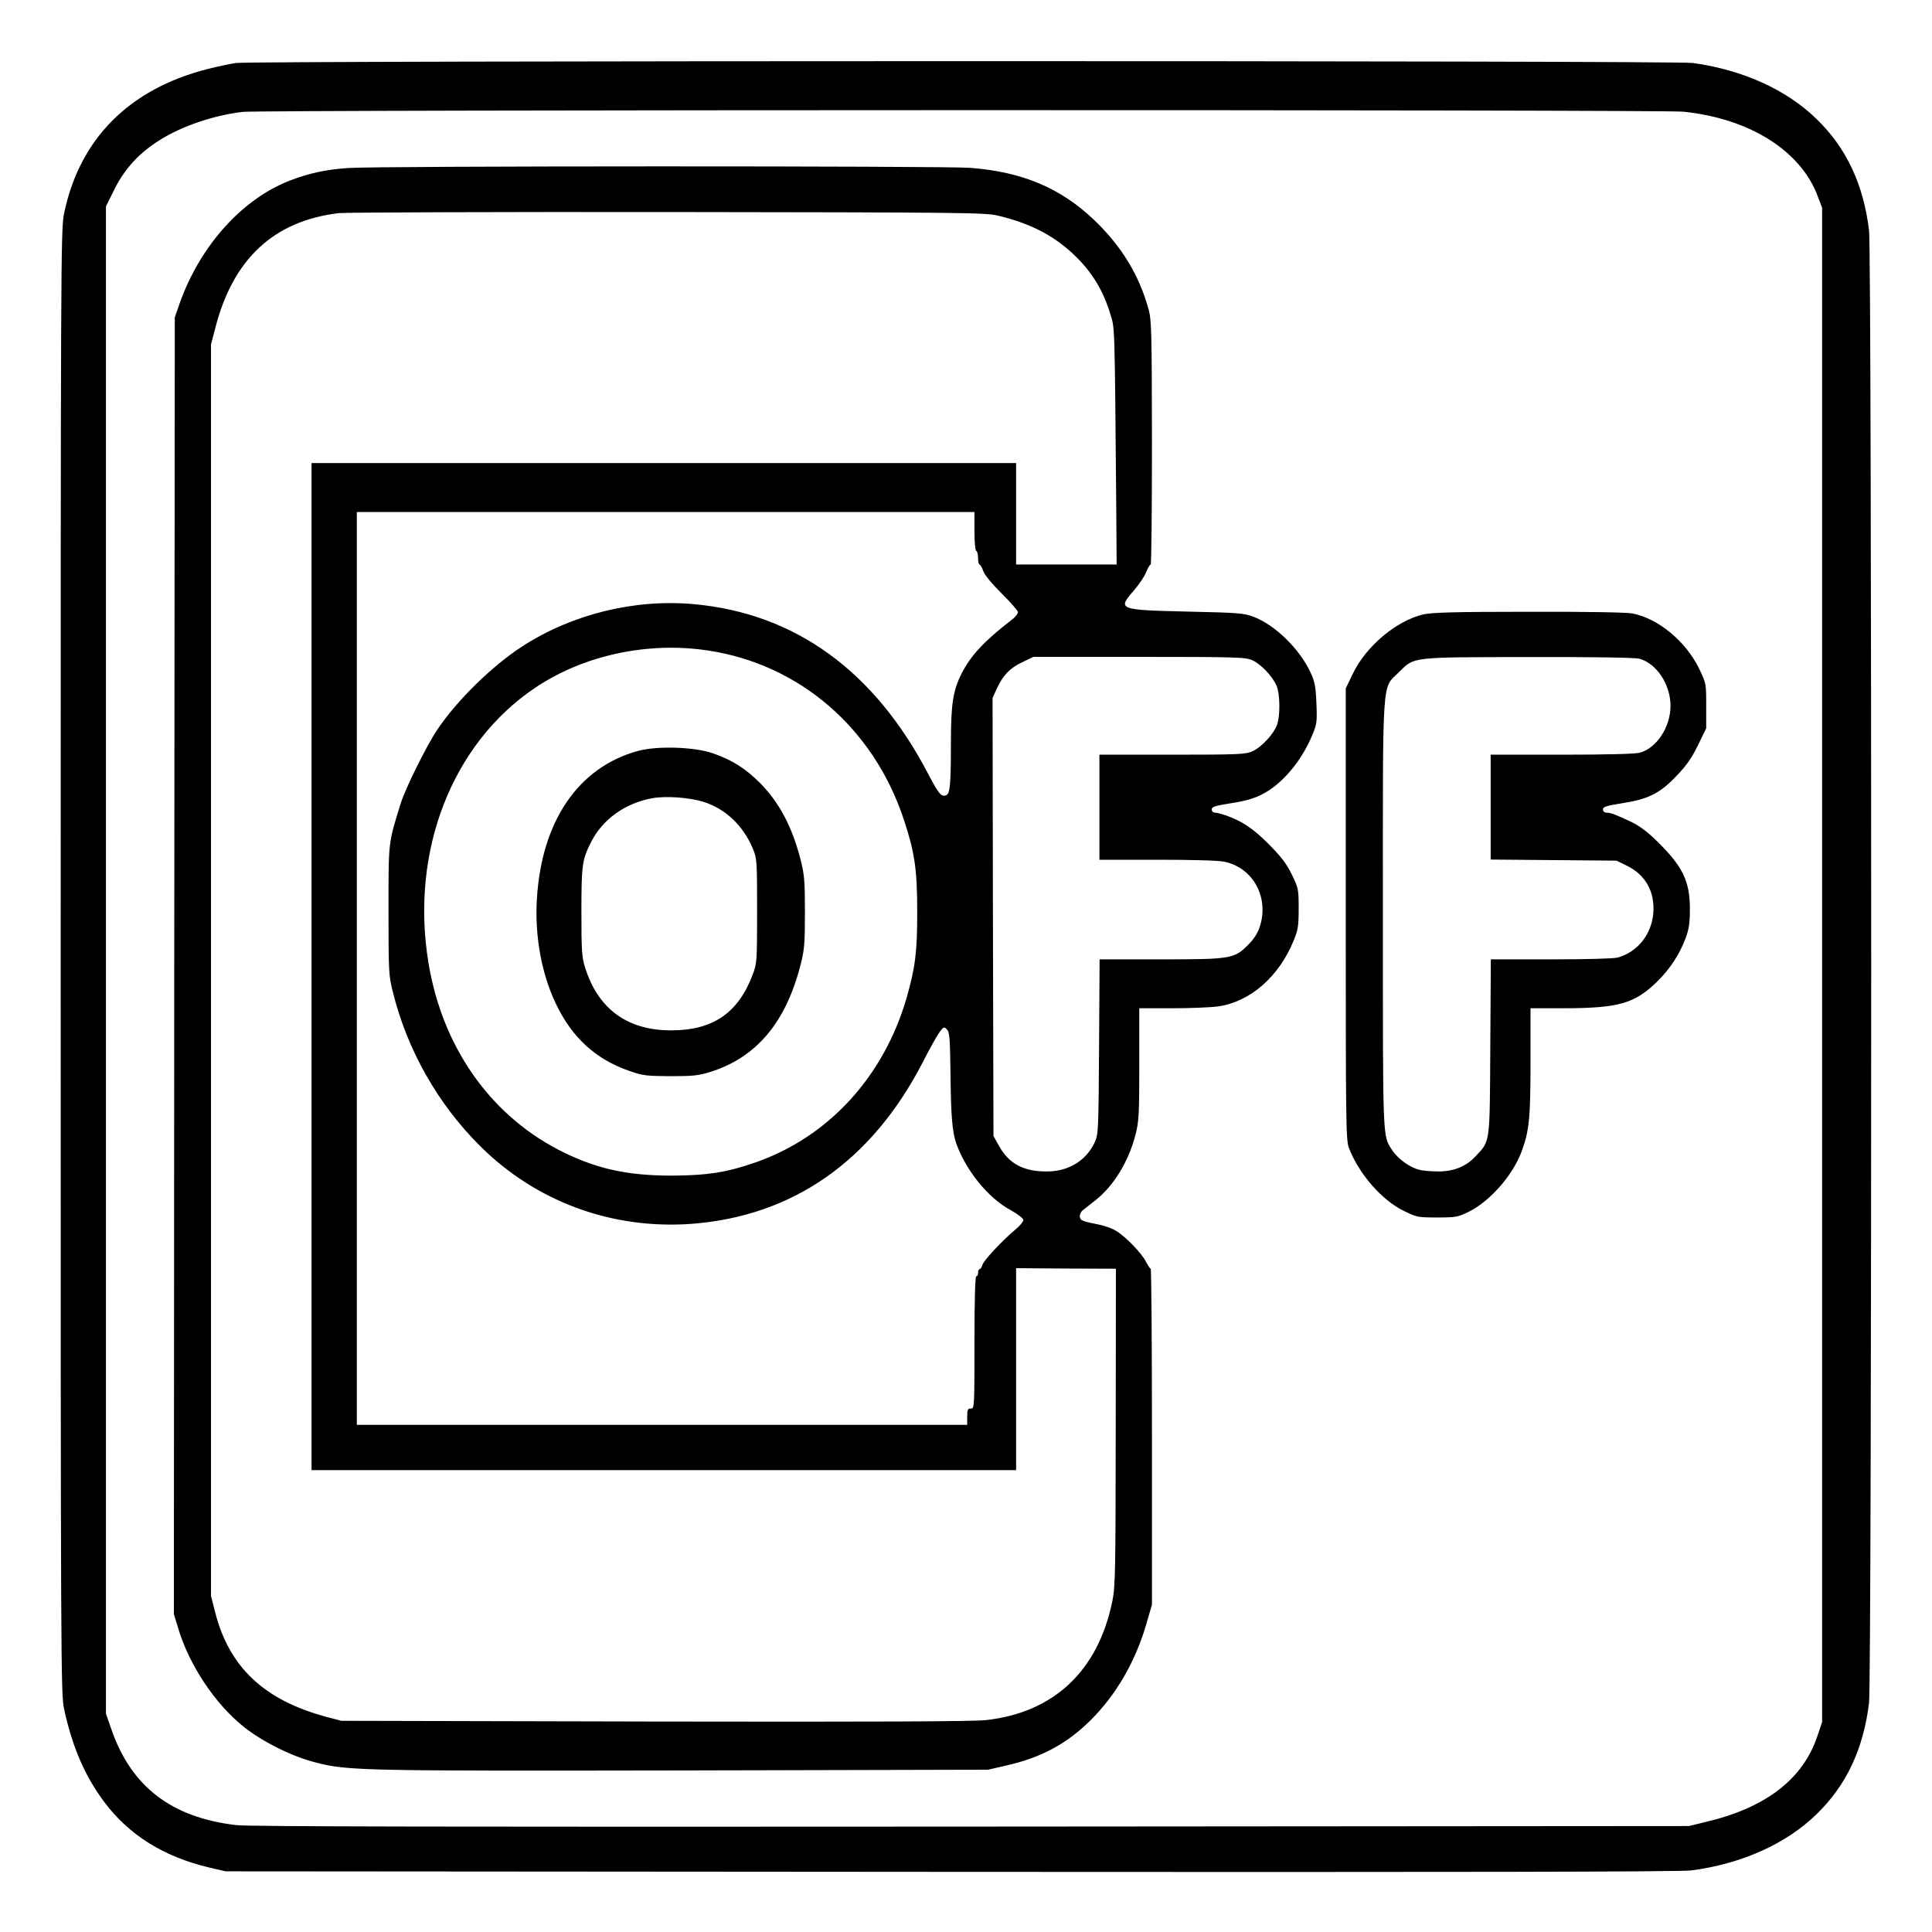 <?xml version="1.0" standalone="no"?>
<!DOCTYPE svg PUBLIC "-//W3C//DTD SVG 20010904//EN"
 "http://www.w3.org/TR/2001/REC-SVG-20010904/DTD/svg10.dtd">
<svg version="1.0" xmlns="http://www.w3.org/2000/svg"
 width="2048pt" height="2048pt" viewBox="0 0 2048 2048"
 preserveAspectRatio="xMidYMid meet">
<g transform="translate(0,2048) scale(0.192,-0.192)"
fill="#000000" stroke="none">
<path d="M1303 10319 c-33 -5 -104 -20 -155 -33 -436 -110 -711 -388 -795
-802 -17 -85 -18 -274 -18 -4129 0 -3899 1 -4043 19 -4125 46 -211 115 -370
223 -514 136 -181 328 -301 578 -360 l90 -21 4005 -3 c2822 -2 4029 0 4088 8
277 36 524 147 691 310 165 160 259 360 290 615 16 128 16 8002 0 8130 -31
255 -125 455 -290 615 -165 161 -407 271 -683 309 -96 14 -7949 13 -8043 0z
m7992 -269 c365 -38 646 -215 740 -465 l25 -65 0 -4181 0 -4180 -26 -77 c-80
-239 -286 -397 -619 -475 l-90 -22 -3960 -3 c-2870 -2 -3987 0 -4059 8 -359
41 -583 213 -692 532 l-29 83 0 4161 0 4161 47 95 c57 114 137 201 251 272
125 78 297 136 457 155 105 12 7841 13 7955 1z M1920 9739 c-124 -9 -211 -28
-319 -69 -264 -102 -495 -359 -608 -675 l-28 -80 -3 -3580 -2 -3580 26 -85
c61 -200 202 -410 357 -535 103 -83 268 -166 400 -199 176 -46 255 -47 2037
-44 l1675 4 100 23 c192 43 335 120 466 250 142 141 249 326 309 535 l30 103
0 926 c0 509 -3 927 -7 929 -5 1 -16 20 -27 40 -22 44 -105 131 -159 166 -24
16 -71 33 -121 42 -69 14 -81 19 -84 37 -2 12 5 29 15 37 10 8 42 33 71 56
101 79 184 215 222 365 18 71 20 113 20 388 l0 307 183 0 c100 0 214 5 252 10
178 26 336 164 417 363 25 61 28 82 28 178 0 105 -1 111 -37 186 -30 61 -57
97 -128 169 -88 88 -147 127 -240 160 -22 7 -48 14 -57 14 -11 0 -18 8 -18 18
0 14 18 20 106 34 73 11 125 25 168 47 110 54 218 180 279 324 28 66 29 76 25
181 -4 95 -9 119 -33 171 -61 130 -194 260 -313 306 -53 20 -80 23 -363 29
-384 9 -391 11 -300 115 27 31 58 76 68 101 10 24 21 44 26 44 4 0 7 303 7
673 -1 617 -2 677 -19 737 -52 189 -149 347 -299 491 -185 177 -397 267 -685
289 -145 11 -3282 11 -3437 -1z m3590 -263 c186 -44 320 -116 435 -231 90 -90
148 -188 186 -315 24 -81 23 -24 32 -1083 l2 -297 -277 0 -278 0 0 280 0 280
-1945 0 -1945 0 0 -2780 0 -2780 1945 0 1945 0 0 558 0 557 276 -2 275 -1 -1
-874 c-1 -809 -2 -880 -19 -963 -79 -384 -323 -613 -696 -655 -71 -8 -596 -10
-1830 -8 l-1730 4 -84 22 c-342 92 -536 274 -613 577 l-23 90 0 3455 0 3455
23 88 c97 383 323 594 682 637 36 4 853 7 1815 6 1648 -2 1754 -3 1825 -20z
m-130 -1740 c0 -59 4 -108 10 -111 6 -3 10 -22 10 -41 0 -19 4 -34 8 -34 4 0
14 -16 21 -37 8 -22 48 -70 102 -124 49 -48 89 -94 89 -102 0 -9 -14 -26 -30
-39 -155 -119 -230 -200 -280 -298 -49 -97 -60 -169 -60 -393 0 -220 -5 -273
-26 -281 -27 -10 -41 6 -99 117 -297 570 -735 887 -1293 938 -329 30 -674 -55
-950 -234 -165 -107 -360 -298 -467 -458 -60 -89 -177 -325 -203 -409 -69
-223 -67 -203 -67 -590 0 -340 1 -359 24 -450 79 -320 248 -618 481 -850 310
-309 731 -463 1171 -430 557 43 991 346 1272 889 38 75 81 151 94 169 23 30
25 31 41 15 15 -14 17 -47 20 -257 2 -217 10 -311 31 -371 54 -151 176 -302
300 -369 42 -24 71 -46 71 -55 0 -9 -19 -32 -42 -51 -74 -62 -179 -174 -184
-197 -4 -13 -10 -23 -15 -23 -5 0 -9 -9 -9 -20 0 -11 -4 -20 -10 -20 -6 0 -10
-128 -10 -365 0 -358 0 -365 -20 -365 -17 0 -20 -7 -20 -45 l0 -45 -1685 0
-1685 0 0 2520 0 2520 1705 0 1705 0 0 -104z m-1470 -661 c504 -76 912 -428
1079 -930 61 -183 75 -279 75 -510 0 -226 -10 -307 -59 -479 -126 -433 -429
-764 -828 -905 -161 -57 -271 -74 -467 -75 -255 0 -429 40 -631 145 -381 200
-639 573 -714 1033 -100 614 130 1206 589 1515 267 180 623 257 956 206z
m3005 -54 c47 -21 110 -88 133 -140 19 -45 21 -163 3 -215 -18 -51 -85 -124
-136 -147 -37 -17 -74 -19 -442 -19 l-403 0 0 -290 0 -290 320 0 c192 0 339
-4 370 -11 160 -34 248 -198 195 -360 -12 -36 -33 -68 -65 -100 -76 -76 -95
-79 -486 -79 l-333 0 -3 -482 c-3 -466 -4 -485 -24 -528 -47 -101 -144 -161
-264 -161 -129 -1 -210 43 -265 142 l-30 54 -3 1209 -2 1209 23 51 c35 75 73
115 142 147 l60 29 585 0 c544 0 588 -2 625 -19z M3523 6521 c-330 -90 -534
-388 -559 -821 -12 -201 26 -410 105 -575 89 -187 220 -307 406 -371 73 -26
93 -28 225 -29 124 0 156 3 220 23 257 80 421 275 502 600 19 75 22 114 22
282 0 168 -3 207 -22 283 -47 187 -119 323 -227 432 -81 80 -152 125 -257 162
-102 36 -307 43 -415 14z m360 -281 c122 -38 221 -132 274 -260 22 -53 23 -67
23 -342 0 -279 -1 -290 -24 -351 -80 -214 -221 -310 -454 -309 -241 1 -401
120 -472 348 -18 59 -20 92 -20 308 0 258 4 286 54 385 64 125 188 214 339
241 73 13 203 4 280 -20z M7856 7274 c-148 -36 -314 -175 -387 -327 l-39 -81
0 -1245 c0 -1150 1 -1249 17 -1291 54 -142 180 -288 302 -348 73 -36 78 -37
186 -37 103 0 114 2 175 32 115 57 241 199 290 330 43 116 50 183 50 496 l0
297 188 0 c299 1 386 26 509 145 72 70 125 151 159 241 19 52 24 83 24 163 0
151 -39 232 -174 366 -55 55 -101 90 -146 112 -86 41 -117 53 -140 53 -12 0
-20 7 -20 18 0 14 18 20 106 34 144 22 210 55 302 153 53 55 83 98 117 168
l45 93 0 124 c0 123 0 124 -39 205 -74 152 -227 278 -370 305 -32 6 -264 10
-575 9 -414 0 -533 -4 -580 -15z m1195 -244 c96 -27 172 -143 172 -260 0 -117
-76 -233 -169 -259 -25 -7 -183 -11 -431 -11 l-393 0 0 -289 0 -290 348 -3
347 -3 57 -28 c104 -51 155 -144 146 -262 -10 -118 -87 -214 -196 -245 -22 -6
-174 -10 -369 -10 l-332 0 -3 -482 c-3 -541 0 -518 -79 -603 -53 -58 -121 -86
-208 -86 -38 0 -87 4 -108 10 -53 14 -117 62 -147 108 -53 83 -51 30 -51 1298
0 1351 -7 1244 89 1341 86 85 60 82 716 83 357 1 589 -3 611 -9z"/>
</g>
</svg>
